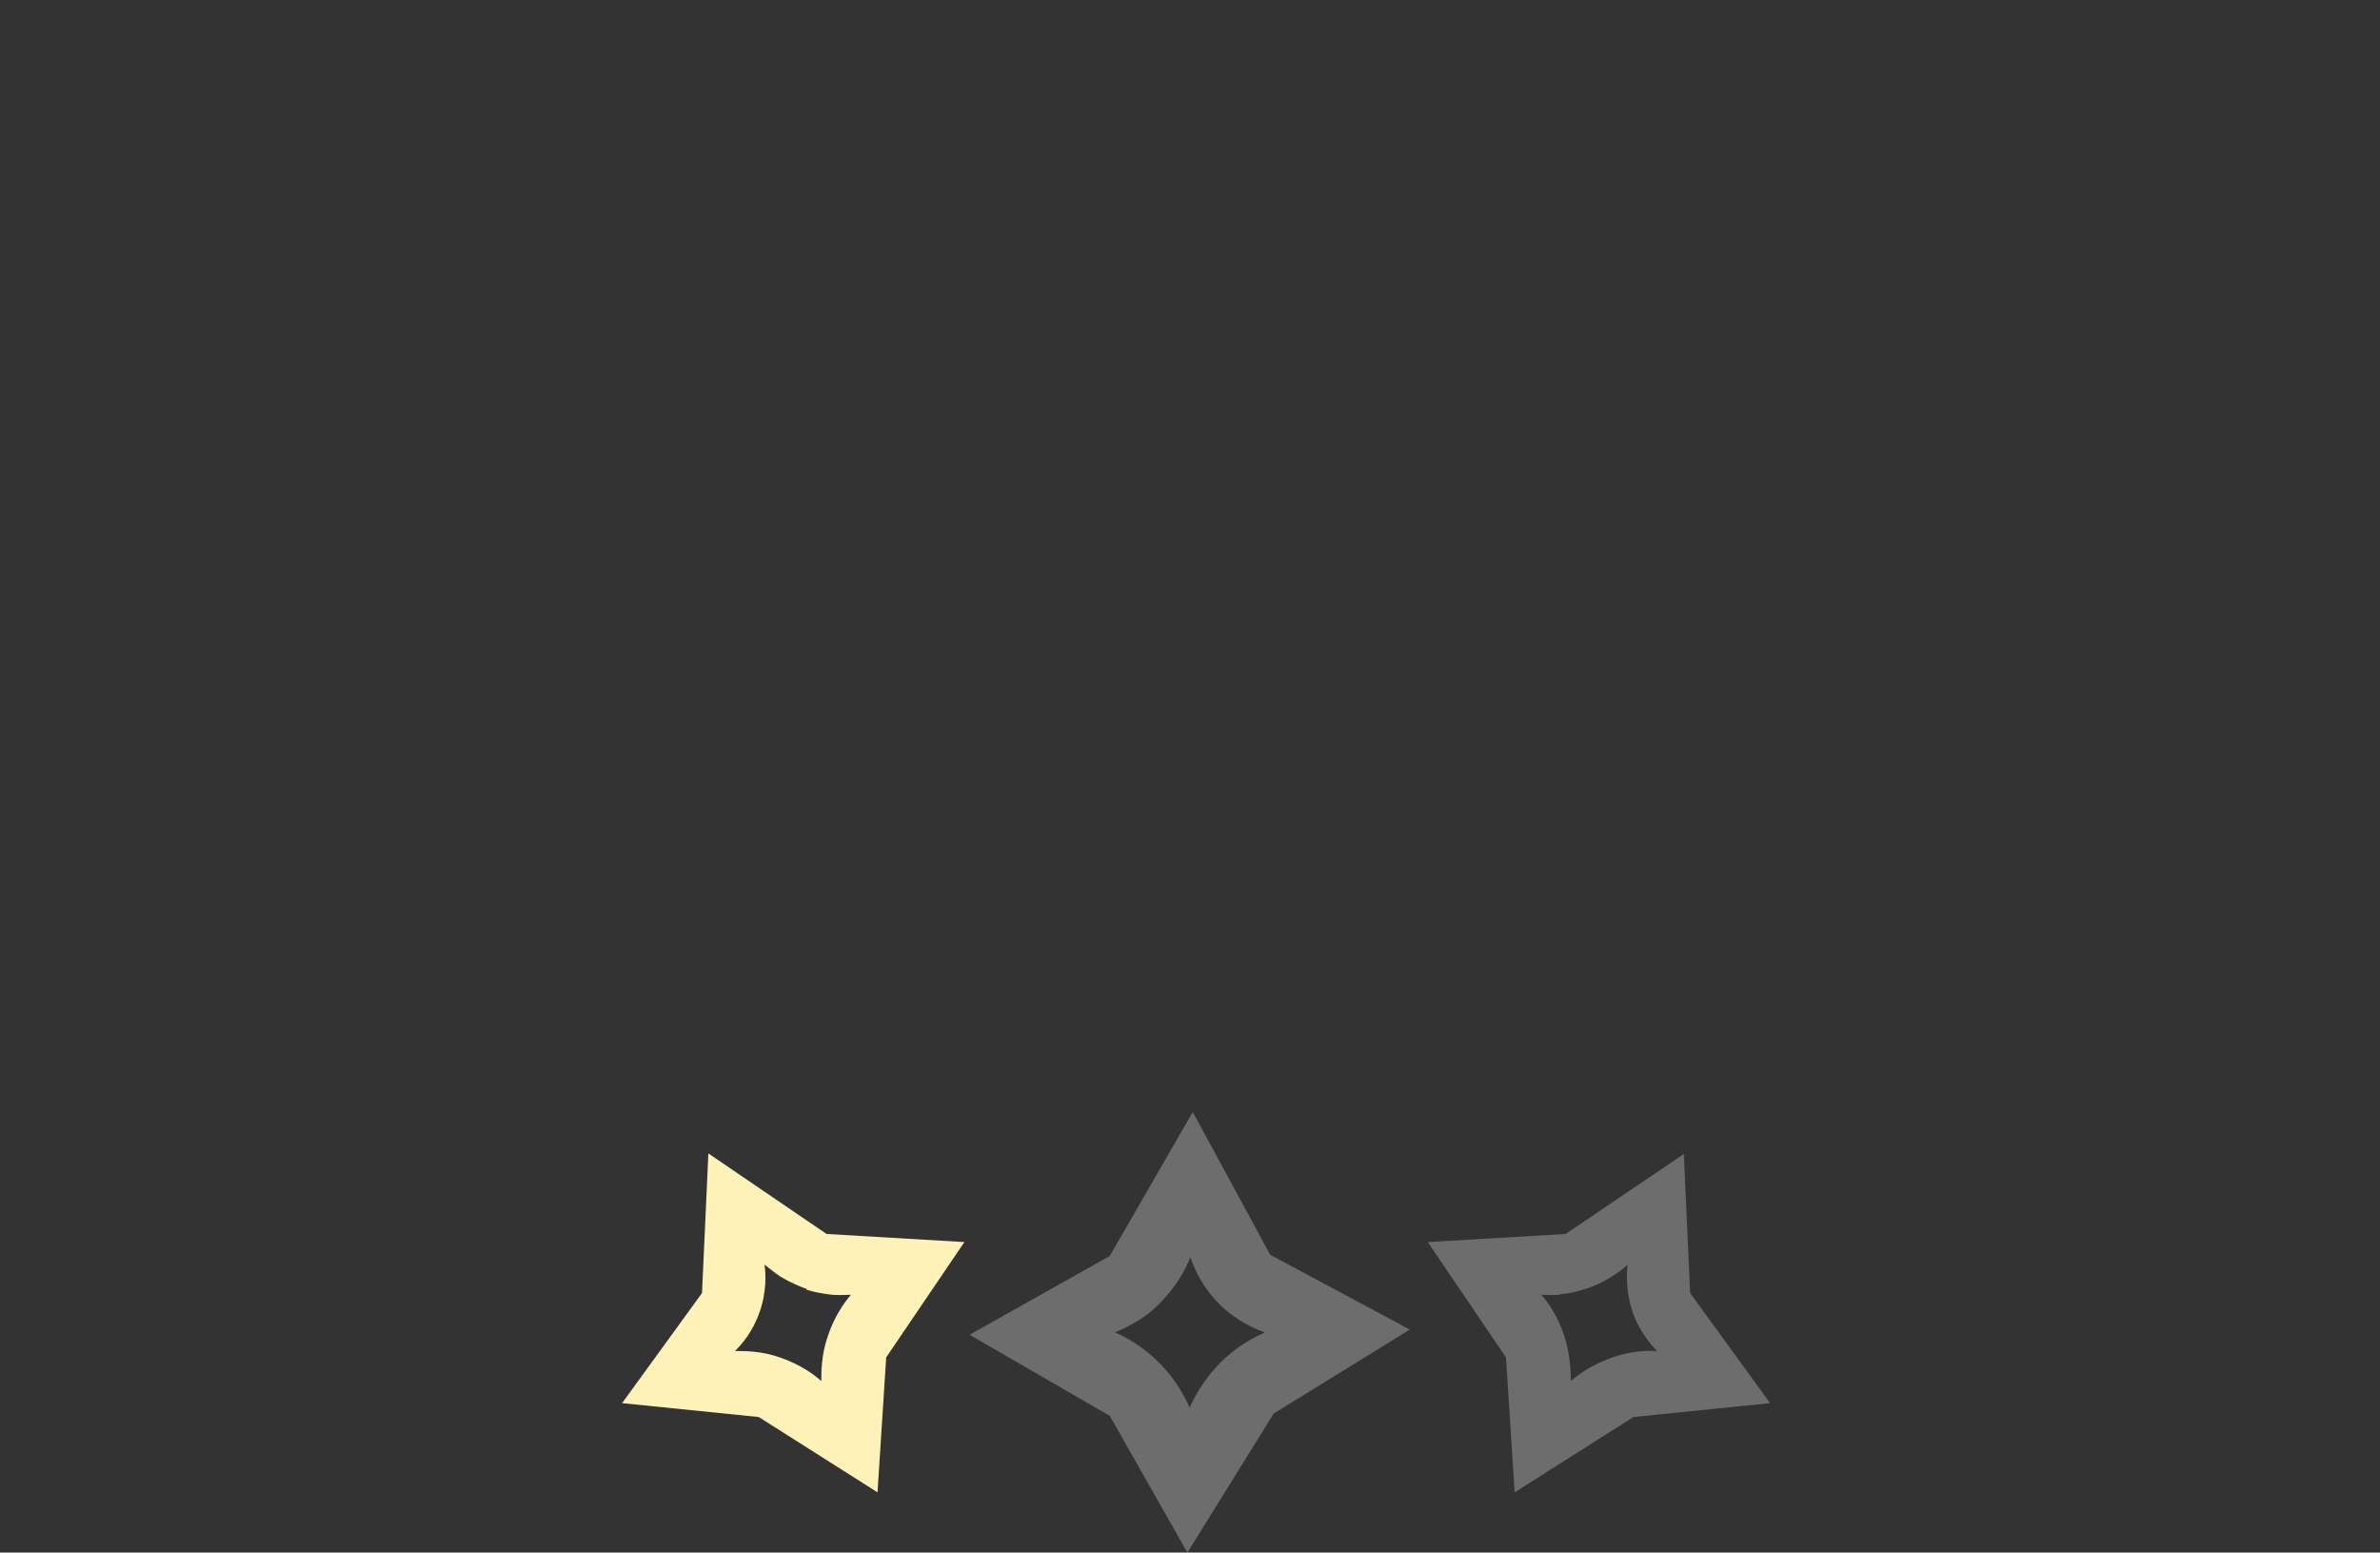 <?xml version="1.0" encoding="UTF-8"?>
<svg id="Calque_2" xmlns="http://www.w3.org/2000/svg" version="1.1" viewBox="0 0 410.9 268">
  <rect x="0" y="0" width="410.9" height="268" fill="#333333" stroke="none"/>
  <!-- Generator: Adobe Illustrator 29.2.1, SVG Export Plug-In . SVG Version: 2.1.0 Build 116)  -->
  <defs>
    <style>
      .st0 {
        fill: #fff2b9;
      }

      .st1 {
        fill: #6d6d6d;
      }
    </style>
  </defs>
  <g id="Calque_1-2">
    <path class="st1" d="M205.9,191.9l13.4,24.7,24.1,12.9-23.5,14.5-14.9,24-13.4-23.6-24.2-14,24.2-13.6,14.3-24.8h0ZM195.9,228.3c-1.2.7-2.4,1.3-3.4,1.7,1.9.8,5,2.5,7.9,5.5,2.7,2.8,4.2,5.7,5,7.5.8-1.9,2.4-4.8,5.2-7.7,2.9-2.9,5.9-4.5,7.8-5.3-1.7-.6-4.8-1.9-7.8-4.8-3.1-3.1-4.5-6.4-5.1-8.2-.4,1.1-1,2.3-1.8,3.6-1.2,1.9-2.5,3.4-3.6,4.5s-2.4,2.2-4.2,3.2h0Z"/>
  </g>
  <path class="st1" d="M290.7,199.1l1.1,24.1,13.8,19-23.6,2.4-20.5,13-1.5-23.3-13.5-19.9,23.8-1.4,20.4-13.8h0ZM269.3,223.5c-1.2.1-2.3,0-3.2,0,1.2,1.3,2.9,3.8,4,7.2,1,3.2,1.1,6,1.1,7.7,1.3-1.2,3.7-2.8,6.9-4,3.3-1.2,6.3-1.3,8-1.2-1.1-1.1-3-3.3-4.2-6.6-1.2-3.6-1.1-6.6-.9-8.3-.7.7-1.7,1.4-2.8,2.1-1.6,1-3.2,1.7-4.5,2.1-1.2.4-2.7.8-4.5.9h.1Z"/>
  <path class="st0" d="M122.3,199.1h0l20.4,13.9,23.8,1.4-13.5,19.9-1.5,23.3-20.5-13-23.6-2.4,13.8-19,1.1-24.1h0ZM139.3,222.5c-1.2-.4-2.8-1.1-4.5-2.1-1.1-.7-2-1.5-2.8-2.1.2,1.6.4,4.7-.9,8.3-1.2,3.4-3.1,5.5-4.2,6.6,1.8,0,4.7,0,8,1.2s5.6,2.8,6.9,4c0-1.7,0-4.5,1.1-7.7,1.1-3.4,2.9-5.9,4-7.2-.9,0-2,.1-3.2,0-1.8-.2-3.3-.5-4.5-.9h0Z"/>
</svg>